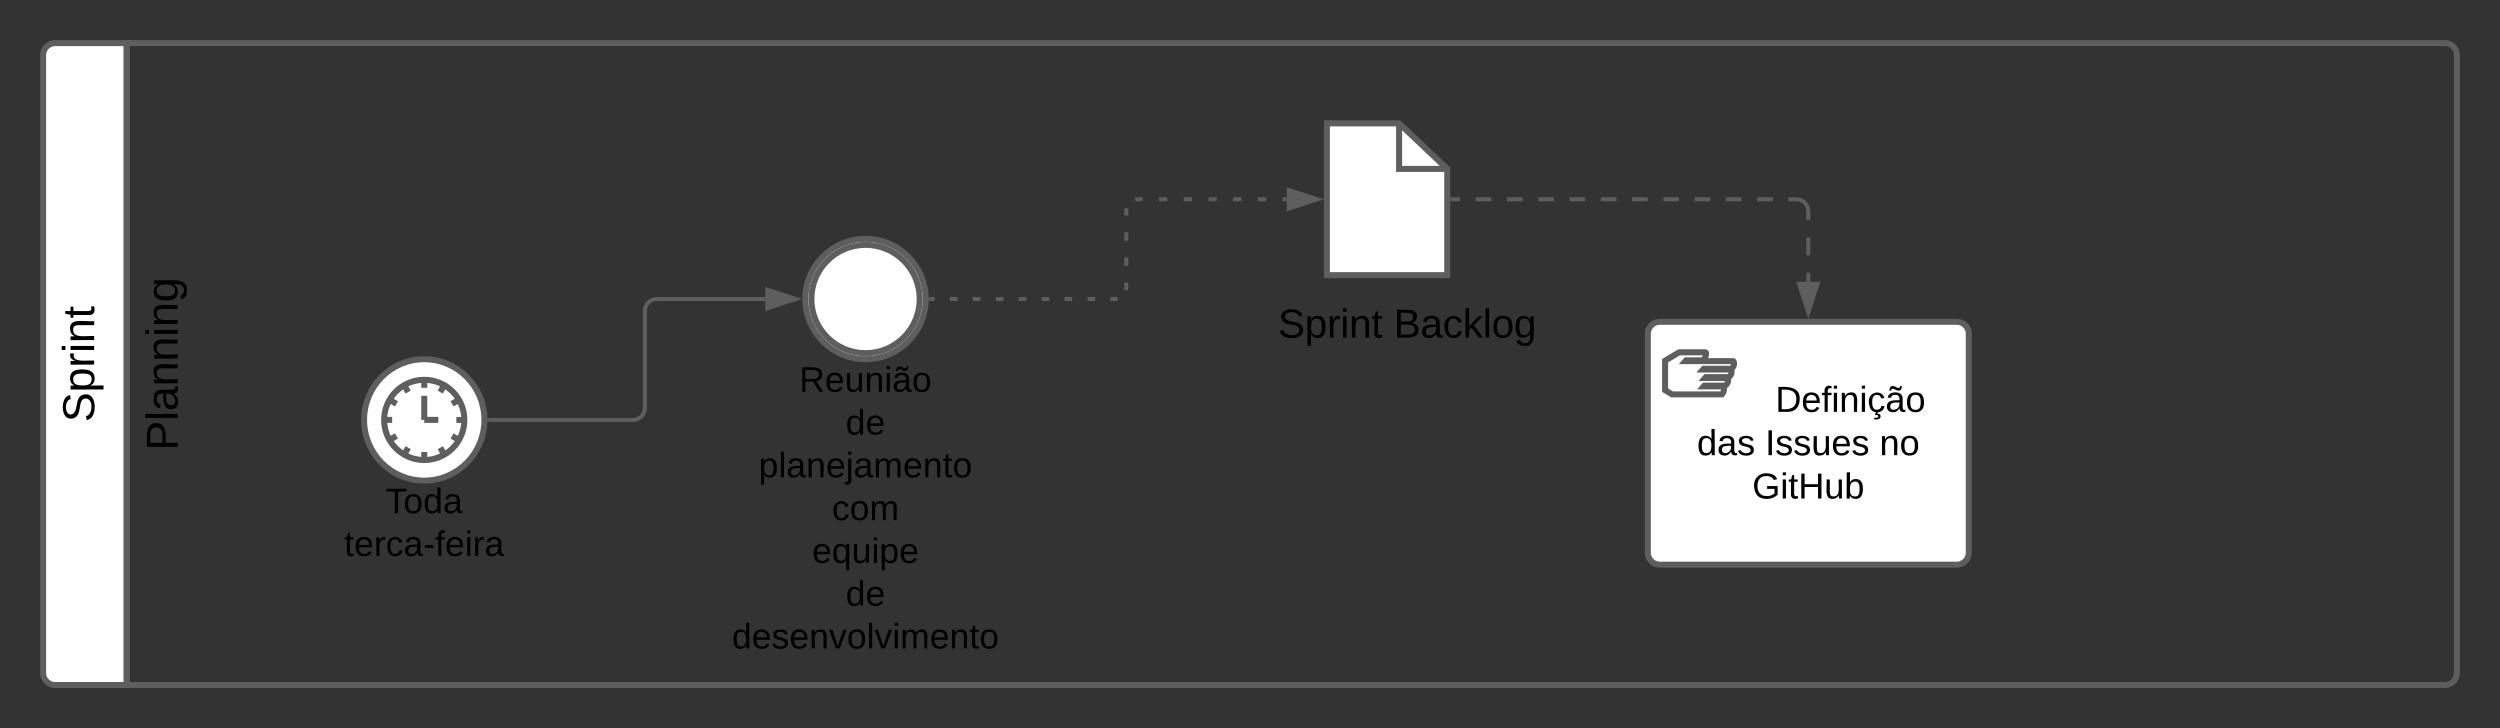 <svg xmlns="http://www.w3.org/2000/svg" xmlns:xlink="http://www.w3.org/1999/xlink" xmlns:lucid="lucid" width="1246.33" height="363"><rect width="100%" height="100%" fill="#333333" stroke="none"/><g transform="translate(681.5 -478.5)" lucid:page-tab-id="0_0"><path d="M-618.33 820H-654a6 6 0 0 1-6-6V506a6 6 0 0 1 6-6h35.67z" stroke="#5e5e5e" stroke-width="3" fill="#fff"/><path d="M-618.33 500H537.33a6 6 0 0 1 6 6v308a6 6 0 0 1-6 6H-618.33z" stroke="#5e5e5e" stroke-width="3" fill="none"/><use xlink:href="#a" transform="matrix(-1.8369701987210297e-16,-1,1,-1.8369701987210297e-16,-660,820) translate(131.049 25.444)"/><use xlink:href="#b" transform="matrix(-1.8369701987210297e-16,-1,1,-1.8369701987210297e-16,-618.333,820) translate(116.852 25.444)"/><path d="M-440 687.84c0 16.7-13.43 30.27-30 30.27s-30-13.55-30-30.26c0-16.72 13.43-30.27 30-30.27s30 13.55 30 30.27z" stroke="#5e5e5e" stroke-width="3" fill="#fff"/><path d="M-450 687.84c0 11.04-8.95 20-20 20s-20-8.96-20-20c0-11.05 8.95-20 20-20s20 8.95 20 20zm0 0h-4m1.32 10l-3.46-2m-3.86 9.32l-2-3.47m-8 6.14v-4m-10 1.32l2-3.47m-9.32-3.86l3.46-2m-6.14-8h4m-1.32-10l3.46 2m3.86-9.32l2 3.46m8-6.14v4m10-1.32l-2 3.46m9.32 3.86l-3.46 2m-13.86 8v-12m0 12h7" stroke="#5e5e5e" stroke-width="3" fill="#fff"/><use xlink:href="#c" transform="matrix(1,0,0,1,-500,720.106) translate(10.765 14.222)"/><use xlink:href="#d" transform="matrix(1,0,0,1,-500,720.106) translate(-9.901 35.556)"/><path d="M-437.5 687.84h71.5a6 6 0 0 0 6-6v-48.27a6 6 0 0 1 6-6h54" stroke="#5e5e5e" stroke-width="2" fill="none"/><path d="M-437.47 688.8h-1.1l.07-.93-.04-1h1.07z" stroke="#5e5e5e" stroke-width=".05" fill="#5e5e5e"/><path d="M-284.74 627.57L-299 632.2v-9.27z" stroke="#5e5e5e" stroke-width="2" fill="#5e5e5e"/><path d="M-217.5 627.57h1.9m7.63 0h3.8m7.64 0h3.8m7.64 0h3.82m7.62 0h3.82m7.62 0h3.8m7.64 0h3.8m7.64 0h3.8m7.63 0h1.9l.94-.08.6-.15m4.24-4.23l.15-.6.07-.95v-2.1m0-8.38v-4.2m0-8.4v-4.18m0-8.4v-2.08l.07-.94.15-.6m4.23-4.24l.6-.15.95-.06h2.06m8.22 0h4.1m8.23 0h4.12m8.22 0h4.12m8.22 0h4.1m8.23 0h4.12m8.22 0H-40" stroke="#5e5e5e" stroke-width="2" fill="none"/><path d="M-217.47 628.54h-1.1l.07-.94-.03-1h1.06z" stroke="#5e5e5e" stroke-width=".05" fill="#5e5e5e"/><path d="M-24.74 577.84L-39 582.47v-9.27z" stroke="#5e5e5e" stroke-width="2" fill="#5e5e5e"/><path d="M16 540l24 22.7v52.97h-60V540z" stroke="#5e5e5e" stroke-width="3" fill="#fff"/><path d="M16 540v22.7h24" stroke="#5e5e5e" stroke-width="3" fill="none"/><path d="M-60 633.3a6 6 0 0 1 6-6H94a6 6 0 0 1 6 6v18.27a6 6 0 0 1-6 6H-54a6 6 0 0 1-6-6z" fill="none"/><use xlink:href="#e" transform="matrix(1,0,0,1,-60,627.298) translate(15.639 19.5)"/><use xlink:href="#f" transform="matrix(1,0,0,1,-60,627.298) translate(73.306 19.5)"/><path d="M42.5 577.84h3.9m7.8 0H62m7.78 0h7.8m7.8 0h7.8m7.8 0h7.78m7.8 0h7.8m7.8 0h7.78m7.8 0h7.8m7.8 0h7.78m7.8 0h7.8m7.8 0h7.8m7.78 0h3.9l.94.07.9.23.88.36.8.48.72.6.6.73.5.8.37.88.23.92.07.94v4.38m0 8.77v8.76m0 8.78v4.38" stroke="#5e5e5e" stroke-width="2" fill="none"/><path d="M42.53 578.8H41.5v-1.94h1.03z" stroke="#5e5e5e" stroke-width=".05" fill="#5e5e5e"/><path d="M220 634.2l-4.63-14.28h9.26z" stroke="#5e5e5e" stroke-width="2" fill="#5e5e5e"/><path d="M140 644.92a6 6 0 0 1 6-6h148a6 6 0 0 1 6 6V754a6 6 0 0 1-6 6H146a6 6 0 0 1-6-6z" stroke="#5e5e5e" stroke-width="3" fill="#fff"/><path d="M148.6 673.03v-14.7l7-4.2h12.95c1.05 0 .35 2.1-.7 4h-8.75l-.35.4h23.8c.35 0 1.05 1.9-.7 3.8h-14l-.35.4h14s1.05 1.9-1.05 3.8H168.9l-.35.4h11.2s1.05 1.9-1.05 3.8h-10.5l-.35.4h9.8s1.05 1.9-.7 4H152.1z" stroke="#5e5e5e" stroke-width="3" fill="#fff"/><use xlink:href="#g" transform="matrix(1,0,0,1,140,638.923) translate(63.58 44.9)"/><use xlink:href="#h" transform="matrix(1,0,0,1,140,638.923) translate(24.505 66.5)"/><use xlink:href="#i" transform="matrix(1,0,0,1,140,638.923) translate(58.505 66.5)"/><use xlink:href="#j" transform="matrix(1,0,0,1,140,638.923) translate(115.505 66.5)"/><use xlink:href="#k" transform="matrix(1,0,0,1,140,638.923) translate(52.055 88.1)"/><path d="M-220 627.57c0 16.57-13.43 30-30 30s-30-13.43-30-30 13.43-30 30-30 30 13.43 30 30z" stroke="#5e5e5e" stroke-width="3" fill="#fff"/><path d="M-223 627.57c0 14.9-12.1 27-27 27s-27-12.1-27-27 12.1-27 27-27 27 12.1 27 27z" stroke="#5e5e5e" stroke-width="3" fill="#fff"/><g><use xlink:href="#l" transform="matrix(1,0,0,1,-280,659.567) translate(-3.037 14.222)"/><use xlink:href="#m" transform="matrix(1,0,0,1,-280,659.567) translate(20.123 35.556)"/><use xlink:href="#n" transform="matrix(1,0,0,1,-280,659.567) translate(-23.259 56.889)"/><use xlink:href="#o" transform="matrix(1,0,0,1,-280,659.567) translate(13.235 78.222)"/><use xlink:href="#p" transform="matrix(1,0,0,1,-280,659.567) translate(3.358 99.556)"/><use xlink:href="#m" transform="matrix(1,0,0,1,-280,659.567) translate(20.123 120.889)"/><use xlink:href="#q" transform="matrix(1,0,0,1,-280,659.567) translate(-36.593 142.222)"/></g><defs><path d="M185-189c-5-48-123-54-124 2 14 75 158 14 163 119 3 78-121 87-175 55-17-10-28-26-33-46l33-7c5 56 141 63 141-1 0-78-155-14-162-118-5-82 145-84 179-34 5 7 8 16 11 25" id="r"/><path d="M115-194c55 1 70 41 70 98S169 2 115 4C84 4 66-9 55-30l1 105H24l-1-265h31l2 30c10-21 28-34 59-34zm-8 174c40 0 45-34 45-75s-6-73-45-74c-42 0-51 32-51 76 0 43 10 73 51 73" id="s"/><path d="M114-163C36-179 61-72 57 0H25l-1-190h30c1 12-1 29 2 39 6-27 23-49 58-41v29" id="t"/><path d="M24-231v-30h32v30H24zM24 0v-190h32V0H24" id="u"/><path d="M117-194c89-4 53 116 60 194h-32v-121c0-31-8-49-39-48C34-167 62-67 57 0H25l-1-190h30c1 10-1 24 2 32 11-22 29-35 61-36" id="v"/><path d="M59-47c-2 24 18 29 38 22v24C64 9 27 4 27-40v-127H5v-23h24l9-43h21v43h35v23H59v120" id="w"/><g id="a"><use transform="matrix(0.062,0,0,0.062,0,0)" xlink:href="#r"/><use transform="matrix(0.062,0,0,0.062,14.815,0)" xlink:href="#s"/><use transform="matrix(0.062,0,0,0.062,27.16,0)" xlink:href="#t"/><use transform="matrix(0.062,0,0,0.062,34.506,0)" xlink:href="#u"/><use transform="matrix(0.062,0,0,0.062,39.383,0)" xlink:href="#v"/><use transform="matrix(0.062,0,0,0.062,51.728,0)" xlink:href="#w"/></g><path d="M30-248c87 1 191-15 191 75 0 78-77 80-158 76V0H30v-248zm33 125c57 0 124 11 124-50 0-59-68-47-124-48v98" id="x"/><path d="M24 0v-261h32V0H24" id="y"/><path d="M141-36C126-15 110 5 73 4 37 3 15-17 15-53c-1-64 63-63 125-63 3-35-9-54-41-54-24 1-41 7-42 31l-33-3c5-37 33-52 76-52 45 0 72 20 72 64v82c-1 20 7 32 28 27v20c-31 9-61-2-59-35zM48-53c0 20 12 33 32 33 41-3 63-29 60-74-43 2-92-5-92 41" id="z"/><path d="M177-190C167-65 218 103 67 71c-23-6-38-20-44-43l32-5c15 47 100 32 89-28v-30C133-14 115 1 83 1 29 1 15-40 15-95c0-56 16-97 71-98 29-1 48 16 59 35 1-10 0-23 2-32h30zM94-22c36 0 50-32 50-73 0-42-14-75-50-75-39 0-46 34-46 75s6 73 46 73" id="A"/><g id="b"><use transform="matrix(0.062,0,0,0.062,0,0)" xlink:href="#x"/><use transform="matrix(0.062,0,0,0.062,14.815,0)" xlink:href="#y"/><use transform="matrix(0.062,0,0,0.062,19.691,0)" xlink:href="#z"/><use transform="matrix(0.062,0,0,0.062,32.037,0)" xlink:href="#v"/><use transform="matrix(0.062,0,0,0.062,44.383,0)" xlink:href="#v"/><use transform="matrix(0.062,0,0,0.062,56.728,0)" xlink:href="#u"/><use transform="matrix(0.062,0,0,0.062,61.605,0)" xlink:href="#v"/><use transform="matrix(0.062,0,0,0.062,73.951,0)" xlink:href="#A"/></g><path d="M127-220V0H93v-220H8v-28h204v28h-85" id="B"/><path d="M100-194c62-1 85 37 85 99 1 63-27 99-86 99S16-35 15-95c0-66 28-99 85-99zM99-20c44 1 53-31 53-75 0-43-8-75-51-75s-53 32-53 75 10 74 51 75" id="C"/><path d="M85-194c31 0 48 13 60 33l-1-100h32l1 261h-30c-2-10 0-23-3-31C134-8 116 4 85 4 32 4 16-35 15-94c0-66 23-100 70-100zm9 24c-40 0-46 34-46 75 0 40 6 74 45 74 42 0 51-32 51-76 0-42-9-74-50-73" id="D"/><g id="c"><use transform="matrix(0.049,0,0,0.049,0,0)" xlink:href="#B"/><use transform="matrix(0.049,0,0,0.049,8.84,0)" xlink:href="#C"/><use transform="matrix(0.049,0,0,0.049,18.716,0)" xlink:href="#D"/><use transform="matrix(0.049,0,0,0.049,28.593,0)" xlink:href="#z"/></g><path d="M100-194c63 0 86 42 84 106H49c0 40 14 67 53 68 26 1 43-12 49-29l28 8c-11 28-37 45-77 45C44 4 14-33 15-96c1-61 26-98 85-98zm52 81c6-60-76-77-97-28-3 7-6 17-6 28h103" id="E"/><path d="M96-169c-40 0-48 33-48 73s9 75 48 75c24 0 41-14 43-38l32 2c-6 37-31 61-74 61-59 0-76-41-82-99-10-93 101-131 147-64 4 7 5 14 7 22l-32 3c-4-21-16-35-41-35" id="F"/><path d="M16-82v-28h88v28H16" id="G"/><path d="M101-234c-31-9-42 10-38 44h38v23H63V0H32v-167H5v-23h27c-7-52 17-82 69-68v24" id="H"/><g id="d"><use transform="matrix(0.049,0,0,0.049,0,0)" xlink:href="#w"/><use transform="matrix(0.049,0,0,0.049,4.938,0)" xlink:href="#E"/><use transform="matrix(0.049,0,0,0.049,14.815,0)" xlink:href="#t"/><use transform="matrix(0.049,0,0,0.049,20.691,0)" xlink:href="#F"/><use transform="matrix(0.049,0,0,0.049,29.58,0)" xlink:href="#z"/><use transform="matrix(0.049,0,0,0.049,39.457,0)" xlink:href="#G"/><use transform="matrix(0.049,0,0,0.049,45.333,0)" xlink:href="#H"/><use transform="matrix(0.049,0,0,0.049,50.272,0)" xlink:href="#E"/><use transform="matrix(0.049,0,0,0.049,60.148,0)" xlink:href="#u"/><use transform="matrix(0.049,0,0,0.049,64.049,0)" xlink:href="#t"/><use transform="matrix(0.049,0,0,0.049,69.926,0)" xlink:href="#z"/></g><g id="e"><use transform="matrix(0.056,0,0,0.056,0,0)" xlink:href="#r"/><use transform="matrix(0.056,0,0,0.056,13.333,0)" xlink:href="#s"/><use transform="matrix(0.056,0,0,0.056,24.444,0)" xlink:href="#t"/><use transform="matrix(0.056,0,0,0.056,31.056,0)" xlink:href="#u"/><use transform="matrix(0.056,0,0,0.056,35.444,0)" xlink:href="#v"/><use transform="matrix(0.056,0,0,0.056,46.556,0)" xlink:href="#w"/></g><path d="M160-131c35 5 61 23 61 61C221 17 115-2 30 0v-248c76 3 177-17 177 60 0 33-19 50-47 57zm-97-11c50-1 110 9 110-42 0-47-63-36-110-37v79zm0 115c55-2 124 14 124-45 0-56-70-42-124-44v89" id="I"/><path d="M143 0L79-87 56-68V0H24v-261h32v163l83-92h37l-77 82L181 0h-38" id="J"/><g id="f"><use transform="matrix(0.056,0,0,0.056,0,0)" xlink:href="#I"/><use transform="matrix(0.056,0,0,0.056,13.333,0)" xlink:href="#z"/><use transform="matrix(0.056,0,0,0.056,24.444,0)" xlink:href="#F"/><use transform="matrix(0.056,0,0,0.056,34.444,0)" xlink:href="#J"/><use transform="matrix(0.056,0,0,0.056,44.444,0)" xlink:href="#y"/><use transform="matrix(0.056,0,0,0.056,48.833,0)" xlink:href="#C"/><use transform="matrix(0.056,0,0,0.056,59.944,0)" xlink:href="#A"/></g><path d="M30-248c118-7 216 8 213 122C240-48 200 0 122 0H30v-248zM63-27c89 8 146-16 146-99s-60-101-146-95v194" id="K"/><path d="M96-169c-40 0-48 33-48 73s9 75 48 75c24 0 41-14 43-38l32 2c-6 37-31 61-74 61-59 0-76-41-82-99-10-93 101-131 147-64 4 7 5 14 7 22l-32 3c-4-21-16-35-41-35zm3 187c19-1 33 8 33 26 0 31-30 33-64 32V58c18 2 39 4 41-13 1-15-18-13-34-13L87 0h19" id="L"/><path d="M141-36C126-15 110 5 73 4 37 3 15-17 15-53c-1-64 63-63 125-63 3-35-9-54-41-54-24 1-41 7-42 31l-33-3c5-37 33-52 76-52 45 0 72 20 72 64v82c-1 20 7 32 28 27v20c-31 9-61-2-59-35zM48-53c0 20 12 33 32 33 41-3 63-29 60-74-43 2-92-5-92 41zm117-205c-3 23-9 48-36 47-26-1-65-44-74 0H39c4-23 8-48 36-47s64 44 74 0h16" id="M"/><g id="g"><use transform="matrix(0.05,0,0,0.05,0,0)" xlink:href="#K"/><use transform="matrix(0.05,0,0,0.05,12.95,0)" xlink:href="#E"/><use transform="matrix(0.05,0,0,0.05,22.95,0)" xlink:href="#H"/><use transform="matrix(0.05,0,0,0.05,27.95,0)" xlink:href="#u"/><use transform="matrix(0.05,0,0,0.05,31.9,0)" xlink:href="#v"/><use transform="matrix(0.05,0,0,0.05,41.9,0)" xlink:href="#u"/><use transform="matrix(0.05,0,0,0.05,45.85,0)" xlink:href="#L"/><use transform="matrix(0.05,0,0,0.05,54.85,0)" xlink:href="#M"/><use transform="matrix(0.05,0,0,0.05,64.85,0)" xlink:href="#C"/></g><path d="M135-143c-3-34-86-38-87 0 15 53 115 12 119 90S17 21 10-45l28-5c4 36 97 45 98 0-10-56-113-15-118-90-4-57 82-63 122-42 12 7 21 19 24 35" id="N"/><g id="h"><use transform="matrix(0.05,0,0,0.05,0,0)" xlink:href="#D"/><use transform="matrix(0.05,0,0,0.05,10,0)" xlink:href="#z"/><use transform="matrix(0.05,0,0,0.05,20,0)" xlink:href="#N"/></g><path d="M33 0v-248h34V0H33" id="O"/><path d="M84 4C-5 8 30-112 23-190h32v120c0 31 7 50 39 49 72-2 45-101 50-169h31l1 190h-30c-1-10 1-25-2-33-11 22-28 36-60 37" id="P"/><g id="i"><use transform="matrix(0.05,0,0,0.05,0,0)" xlink:href="#O"/><use transform="matrix(0.05,0,0,0.05,5,0)" xlink:href="#N"/><use transform="matrix(0.05,0,0,0.05,14,0)" xlink:href="#N"/><use transform="matrix(0.05,0,0,0.05,23,0)" xlink:href="#P"/><use transform="matrix(0.05,0,0,0.05,33,0)" xlink:href="#E"/><use transform="matrix(0.05,0,0,0.05,43,0)" xlink:href="#N"/></g><g id="j"><use transform="matrix(0.05,0,0,0.05,0,0)" xlink:href="#v"/><use transform="matrix(0.05,0,0,0.05,10,0)" xlink:href="#C"/></g><path d="M143 4C61 4 22-44 18-125c-5-107 100-154 193-111 17 8 29 25 37 43l-32 9c-13-25-37-40-76-40-61 0-88 39-88 99 0 61 29 100 91 101 35 0 62-11 79-27v-45h-74v-28h105v86C228-13 192 4 143 4" id="Q"/><path d="M197 0v-115H63V0H30v-248h33v105h134v-105h34V0h-34" id="R"/><path d="M115-194c53 0 69 39 70 98 0 66-23 100-70 100C84 3 66-7 56-30L54 0H23l1-261h32v101c10-23 28-34 59-34zm-8 174c40 0 45-34 45-75 0-40-5-75-45-74-42 0-51 32-51 76 0 43 10 73 51 73" id="S"/><g id="k"><use transform="matrix(0.05,0,0,0.05,0,0)" xlink:href="#Q"/><use transform="matrix(0.05,0,0,0.05,14,0)" xlink:href="#u"/><use transform="matrix(0.05,0,0,0.05,17.95,0)" xlink:href="#w"/><use transform="matrix(0.05,0,0,0.05,22.95,0)" xlink:href="#R"/><use transform="matrix(0.05,0,0,0.05,35.9,0)" xlink:href="#P"/><use transform="matrix(0.05,0,0,0.05,45.9,0)" xlink:href="#S"/></g><path d="M233-177c-1 41-23 64-60 70L243 0h-38l-65-103H63V0H30v-248c88 3 205-21 203 71zM63-129c60-2 137 13 137-47 0-61-80-42-137-45v92" id="T"/><g id="l"><use transform="matrix(0.049,0,0,0.049,0,0)" xlink:href="#T"/><use transform="matrix(0.049,0,0,0.049,12.79,0)" xlink:href="#E"/><use transform="matrix(0.049,0,0,0.049,22.667,0)" xlink:href="#P"/><use transform="matrix(0.049,0,0,0.049,32.543,0)" xlink:href="#v"/><use transform="matrix(0.049,0,0,0.049,42.42,0)" xlink:href="#u"/><use transform="matrix(0.049,0,0,0.049,46.321,0)" xlink:href="#M"/><use transform="matrix(0.049,0,0,0.049,56.198,0)" xlink:href="#C"/></g><g id="m"><use transform="matrix(0.049,0,0,0.049,0,0)" xlink:href="#D"/><use transform="matrix(0.049,0,0,0.049,9.877,0)" xlink:href="#E"/></g><path d="M24-231v-30h32v30H24zM-9 49c24 4 33-6 33-30v-209h32V24c2 40-23 58-65 49V49" id="U"/><path d="M210-169c-67 3-38 105-44 169h-31v-121c0-29-5-50-35-48C34-165 62-65 56 0H25l-1-190h30c1 10-1 24 2 32 10-44 99-50 107 0 11-21 27-35 58-36 85-2 47 119 55 194h-31v-121c0-29-5-49-35-48" id="V"/><g id="n"><use transform="matrix(0.049,0,0,0.049,0,0)" xlink:href="#s"/><use transform="matrix(0.049,0,0,0.049,9.877,0)" xlink:href="#y"/><use transform="matrix(0.049,0,0,0.049,13.778,0)" xlink:href="#z"/><use transform="matrix(0.049,0,0,0.049,23.654,0)" xlink:href="#v"/><use transform="matrix(0.049,0,0,0.049,33.531,0)" xlink:href="#E"/><use transform="matrix(0.049,0,0,0.049,43.407,0)" xlink:href="#U"/><use transform="matrix(0.049,0,0,0.049,47.309,0)" xlink:href="#z"/><use transform="matrix(0.049,0,0,0.049,57.185,0)" xlink:href="#V"/><use transform="matrix(0.049,0,0,0.049,71.951,0)" xlink:href="#E"/><use transform="matrix(0.049,0,0,0.049,81.827,0)" xlink:href="#v"/><use transform="matrix(0.049,0,0,0.049,91.704,0)" xlink:href="#w"/><use transform="matrix(0.049,0,0,0.049,96.642,0)" xlink:href="#C"/></g><g id="o"><use transform="matrix(0.049,0,0,0.049,0,0)" xlink:href="#F"/><use transform="matrix(0.049,0,0,0.049,8.889,0)" xlink:href="#C"/><use transform="matrix(0.049,0,0,0.049,18.765,0)" xlink:href="#V"/></g><path d="M145-31C134-9 116 4 85 4 32 4 16-35 15-94c0-59 17-99 70-100 32-1 48 14 60 33 0-11-1-24 2-32h30l-1 268h-32zM93-21c41 0 51-33 51-76s-8-73-50-73c-40 0-46 35-46 75s5 74 45 74" id="W"/><g id="p"><use transform="matrix(0.049,0,0,0.049,0,0)" xlink:href="#E"/><use transform="matrix(0.049,0,0,0.049,9.877,0)" xlink:href="#W"/><use transform="matrix(0.049,0,0,0.049,19.753,0)" xlink:href="#P"/><use transform="matrix(0.049,0,0,0.049,29.63,0)" xlink:href="#u"/><use transform="matrix(0.049,0,0,0.049,33.531,0)" xlink:href="#s"/><use transform="matrix(0.049,0,0,0.049,43.407,0)" xlink:href="#E"/></g><path d="M108 0H70L1-190h34L89-25l56-165h34" id="X"/><g id="q"><use transform="matrix(0.049,0,0,0.049,0,0)" xlink:href="#D"/><use transform="matrix(0.049,0,0,0.049,9.877,0)" xlink:href="#E"/><use transform="matrix(0.049,0,0,0.049,19.753,0)" xlink:href="#N"/><use transform="matrix(0.049,0,0,0.049,28.642,0)" xlink:href="#E"/><use transform="matrix(0.049,0,0,0.049,38.519,0)" xlink:href="#v"/><use transform="matrix(0.049,0,0,0.049,48.395,0)" xlink:href="#X"/><use transform="matrix(0.049,0,0,0.049,57.284,0)" xlink:href="#C"/><use transform="matrix(0.049,0,0,0.049,67.16,0)" xlink:href="#y"/><use transform="matrix(0.049,0,0,0.049,71.062,0)" xlink:href="#X"/><use transform="matrix(0.049,0,0,0.049,79.951,0)" xlink:href="#u"/><use transform="matrix(0.049,0,0,0.049,83.852,0)" xlink:href="#V"/><use transform="matrix(0.049,0,0,0.049,98.617,0)" xlink:href="#E"/><use transform="matrix(0.049,0,0,0.049,108.494,0)" xlink:href="#v"/><use transform="matrix(0.049,0,0,0.049,118.37,0)" xlink:href="#w"/><use transform="matrix(0.049,0,0,0.049,123.309,0)" xlink:href="#C"/></g></defs></g></svg>